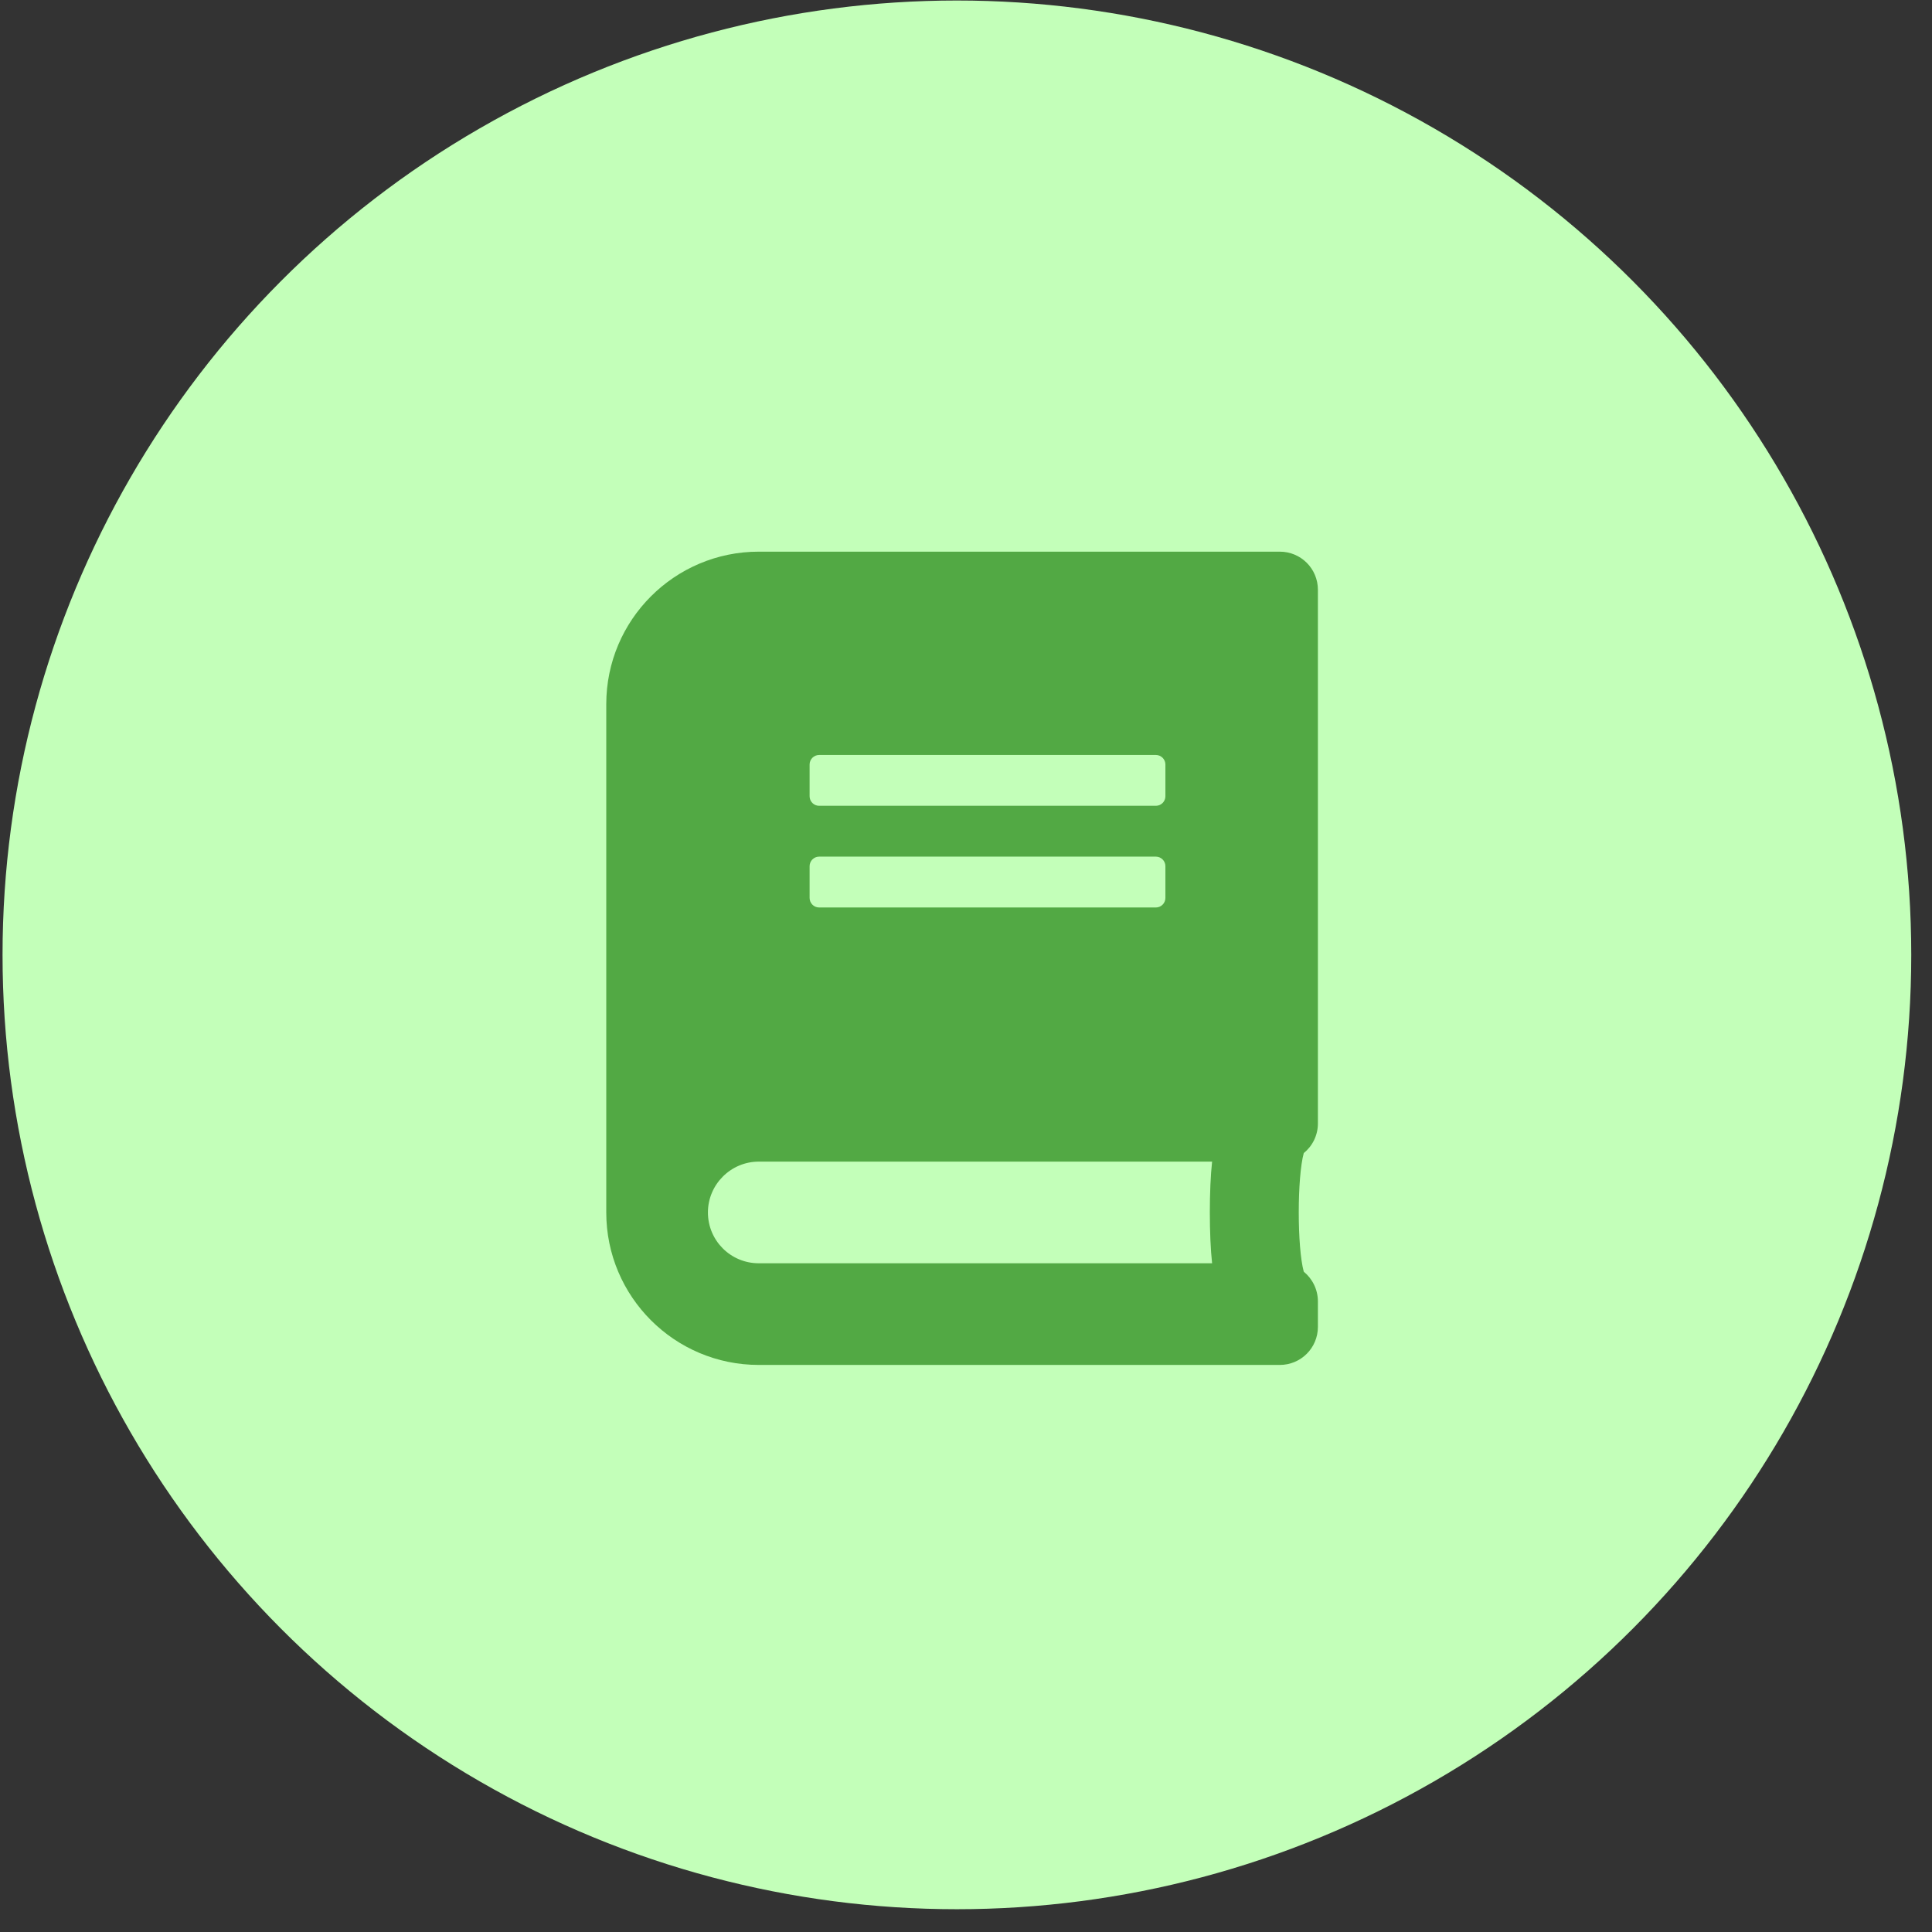 <svg width="76" height="76" viewBox="0 0 76 76" fill="none" xmlns="http://www.w3.org/2000/svg">
<rect x="0" y="0" width="76" height="76" fill="#333333" stroke="none"/>
<circle cx="37.642" cy="37.562" r="37.542" fill="#C3FFB9"/>
<path d="M51.843 44.196V23.201C51.843 22.369 51.174 21.701 50.343 21.701H29.848C26.536 21.701 23.849 24.388 23.849 27.7V47.695C23.849 51.006 26.536 53.693 29.848 53.693H50.343C51.174 53.693 51.843 53.025 51.843 52.194V51.194C51.843 50.725 51.624 50.3 51.287 50.025C51.024 49.063 51.024 46.32 51.287 45.358C51.624 45.089 51.843 44.664 51.843 44.196ZM31.848 30.074C31.848 29.868 32.016 29.699 32.222 29.699H45.469C45.675 29.699 45.844 29.868 45.844 30.074V31.324C45.844 31.53 45.675 31.698 45.469 31.698H32.222C32.016 31.698 31.848 31.53 31.848 31.324V30.074ZM31.848 34.073C31.848 33.867 32.016 33.698 32.222 33.698H45.469C45.675 33.698 45.844 33.867 45.844 34.073V35.323C45.844 35.529 45.675 35.698 45.469 35.698H32.222C32.016 35.698 31.848 35.529 31.848 35.323V34.073ZM47.681 49.694H29.848C28.742 49.694 27.848 48.801 27.848 47.695C27.848 46.595 28.748 45.695 29.848 45.695H47.681C47.562 46.764 47.562 48.626 47.681 49.694Z" fill="#52A944"/>
</svg>
